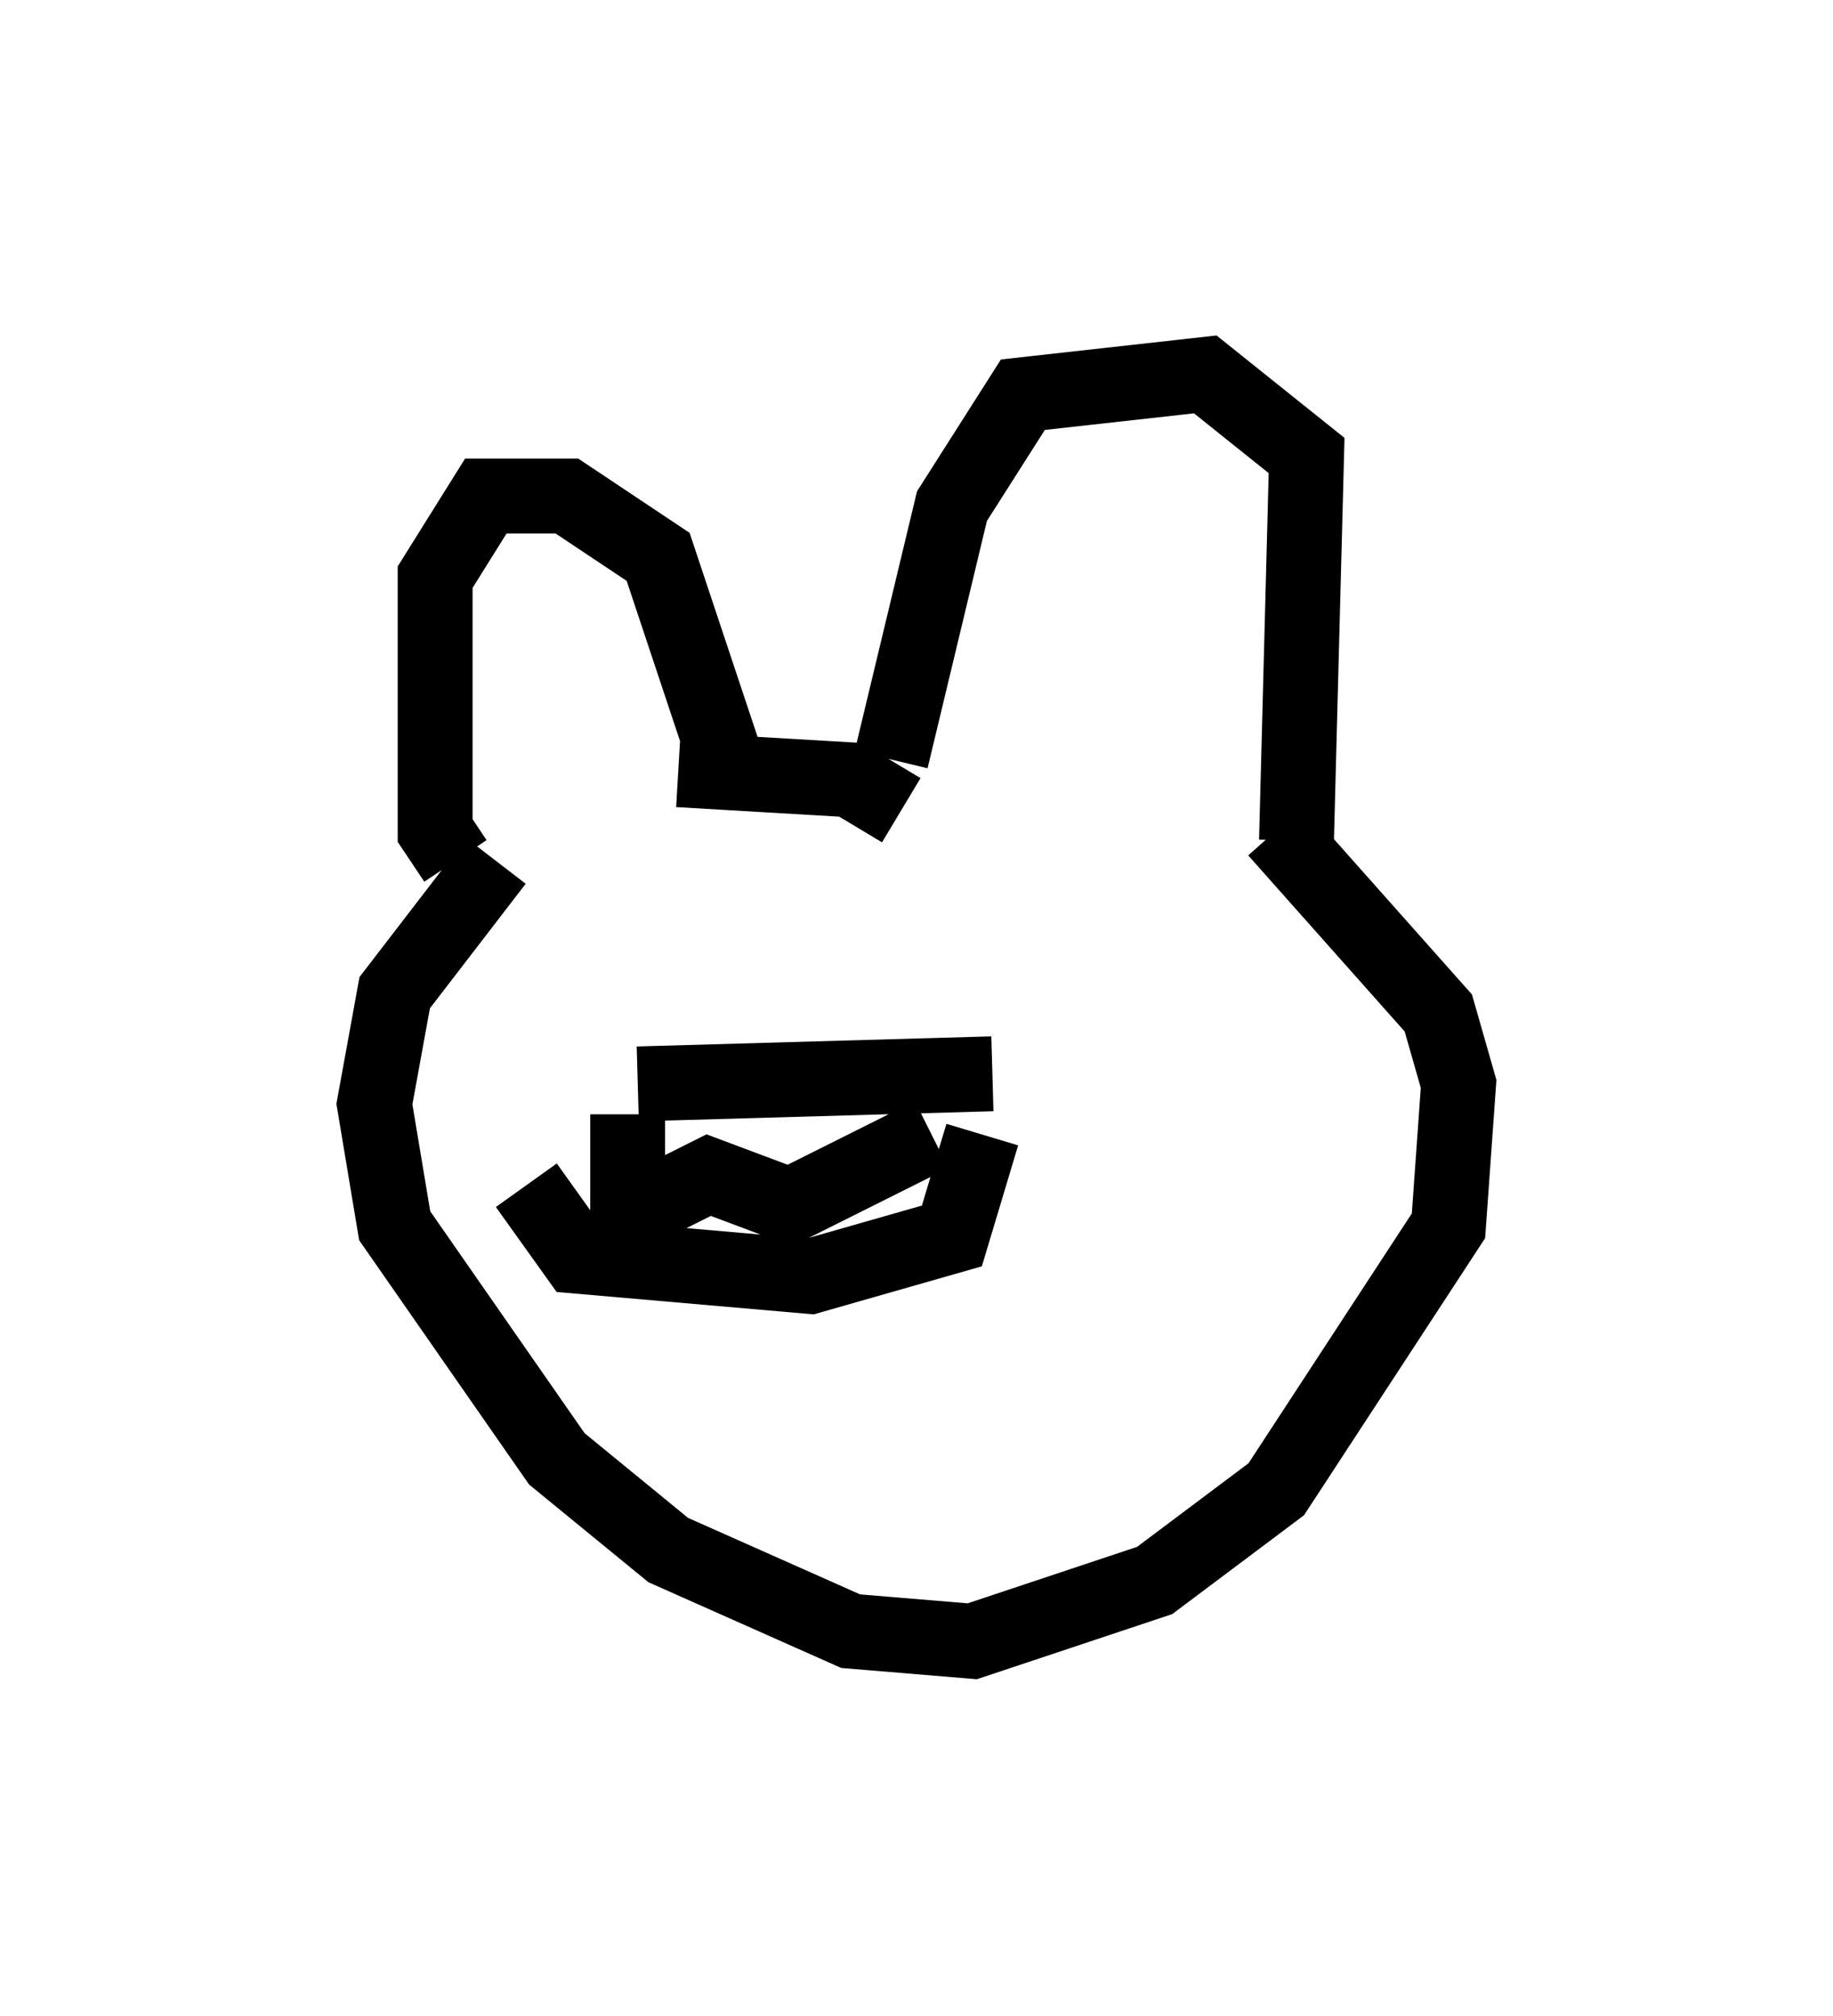 <?xml version="1.0" encoding="utf-8" ?>
<svg baseProfile="full" height="26.915" version="1.1" width="24.479" xmlns="http://www.w3.org/2000/svg" xmlns:ev="http://www.w3.org/2001/xml-events" xmlns:xlink="http://www.w3.org/1999/xlink"><defs /><rect fill="white" height="26.915" width="24.479" x="0" y="0" /><path d="M7.165, 11.495 m-0.541, 0.0 l-1.353, 1.759 -0.271, 1.488 l0.271, 1.624 2.165, 3.112 l1.488, 1.218 2.436, 1.083 l1.624, 0.135 2.436, -0.812 l1.624, -1.218 2.3, -3.518 l0.135, -1.894 -0.271, -0.947 l-2.165, -2.436 m0.271, 0.135 l0.135, -5.142 -1.353, -1.083 l-2.436, 0.271 -0.947, 1.488 l-0.812, 3.383 m0.135, 0.677 l-0.677, -0.406 -2.3, -0.135 m0.677, 0.0 l-0.947, -2.842 -1.218, -0.812 l-1.083, 0.0 -0.677, 1.083 l0.0, 3.383 0.271, 0.406 m2.3, 3.383 l0.0, 1.083 0.541, 0.0 l0.541, -0.271 1.083, 0.406 l1.894, -0.947 m-3.924, -0.677 l4.736, -0.135 m-0.135, 0.812 l-0.406, 1.353 -1.894, 0.541 l-3.112, -0.271 -0.677, -0.947 m0.812, -4.195 l0.0, 0.0 m6.089, 0.812 l0.0, 0.0 " fill="none" stroke="black" stroke-width="1" /></svg>